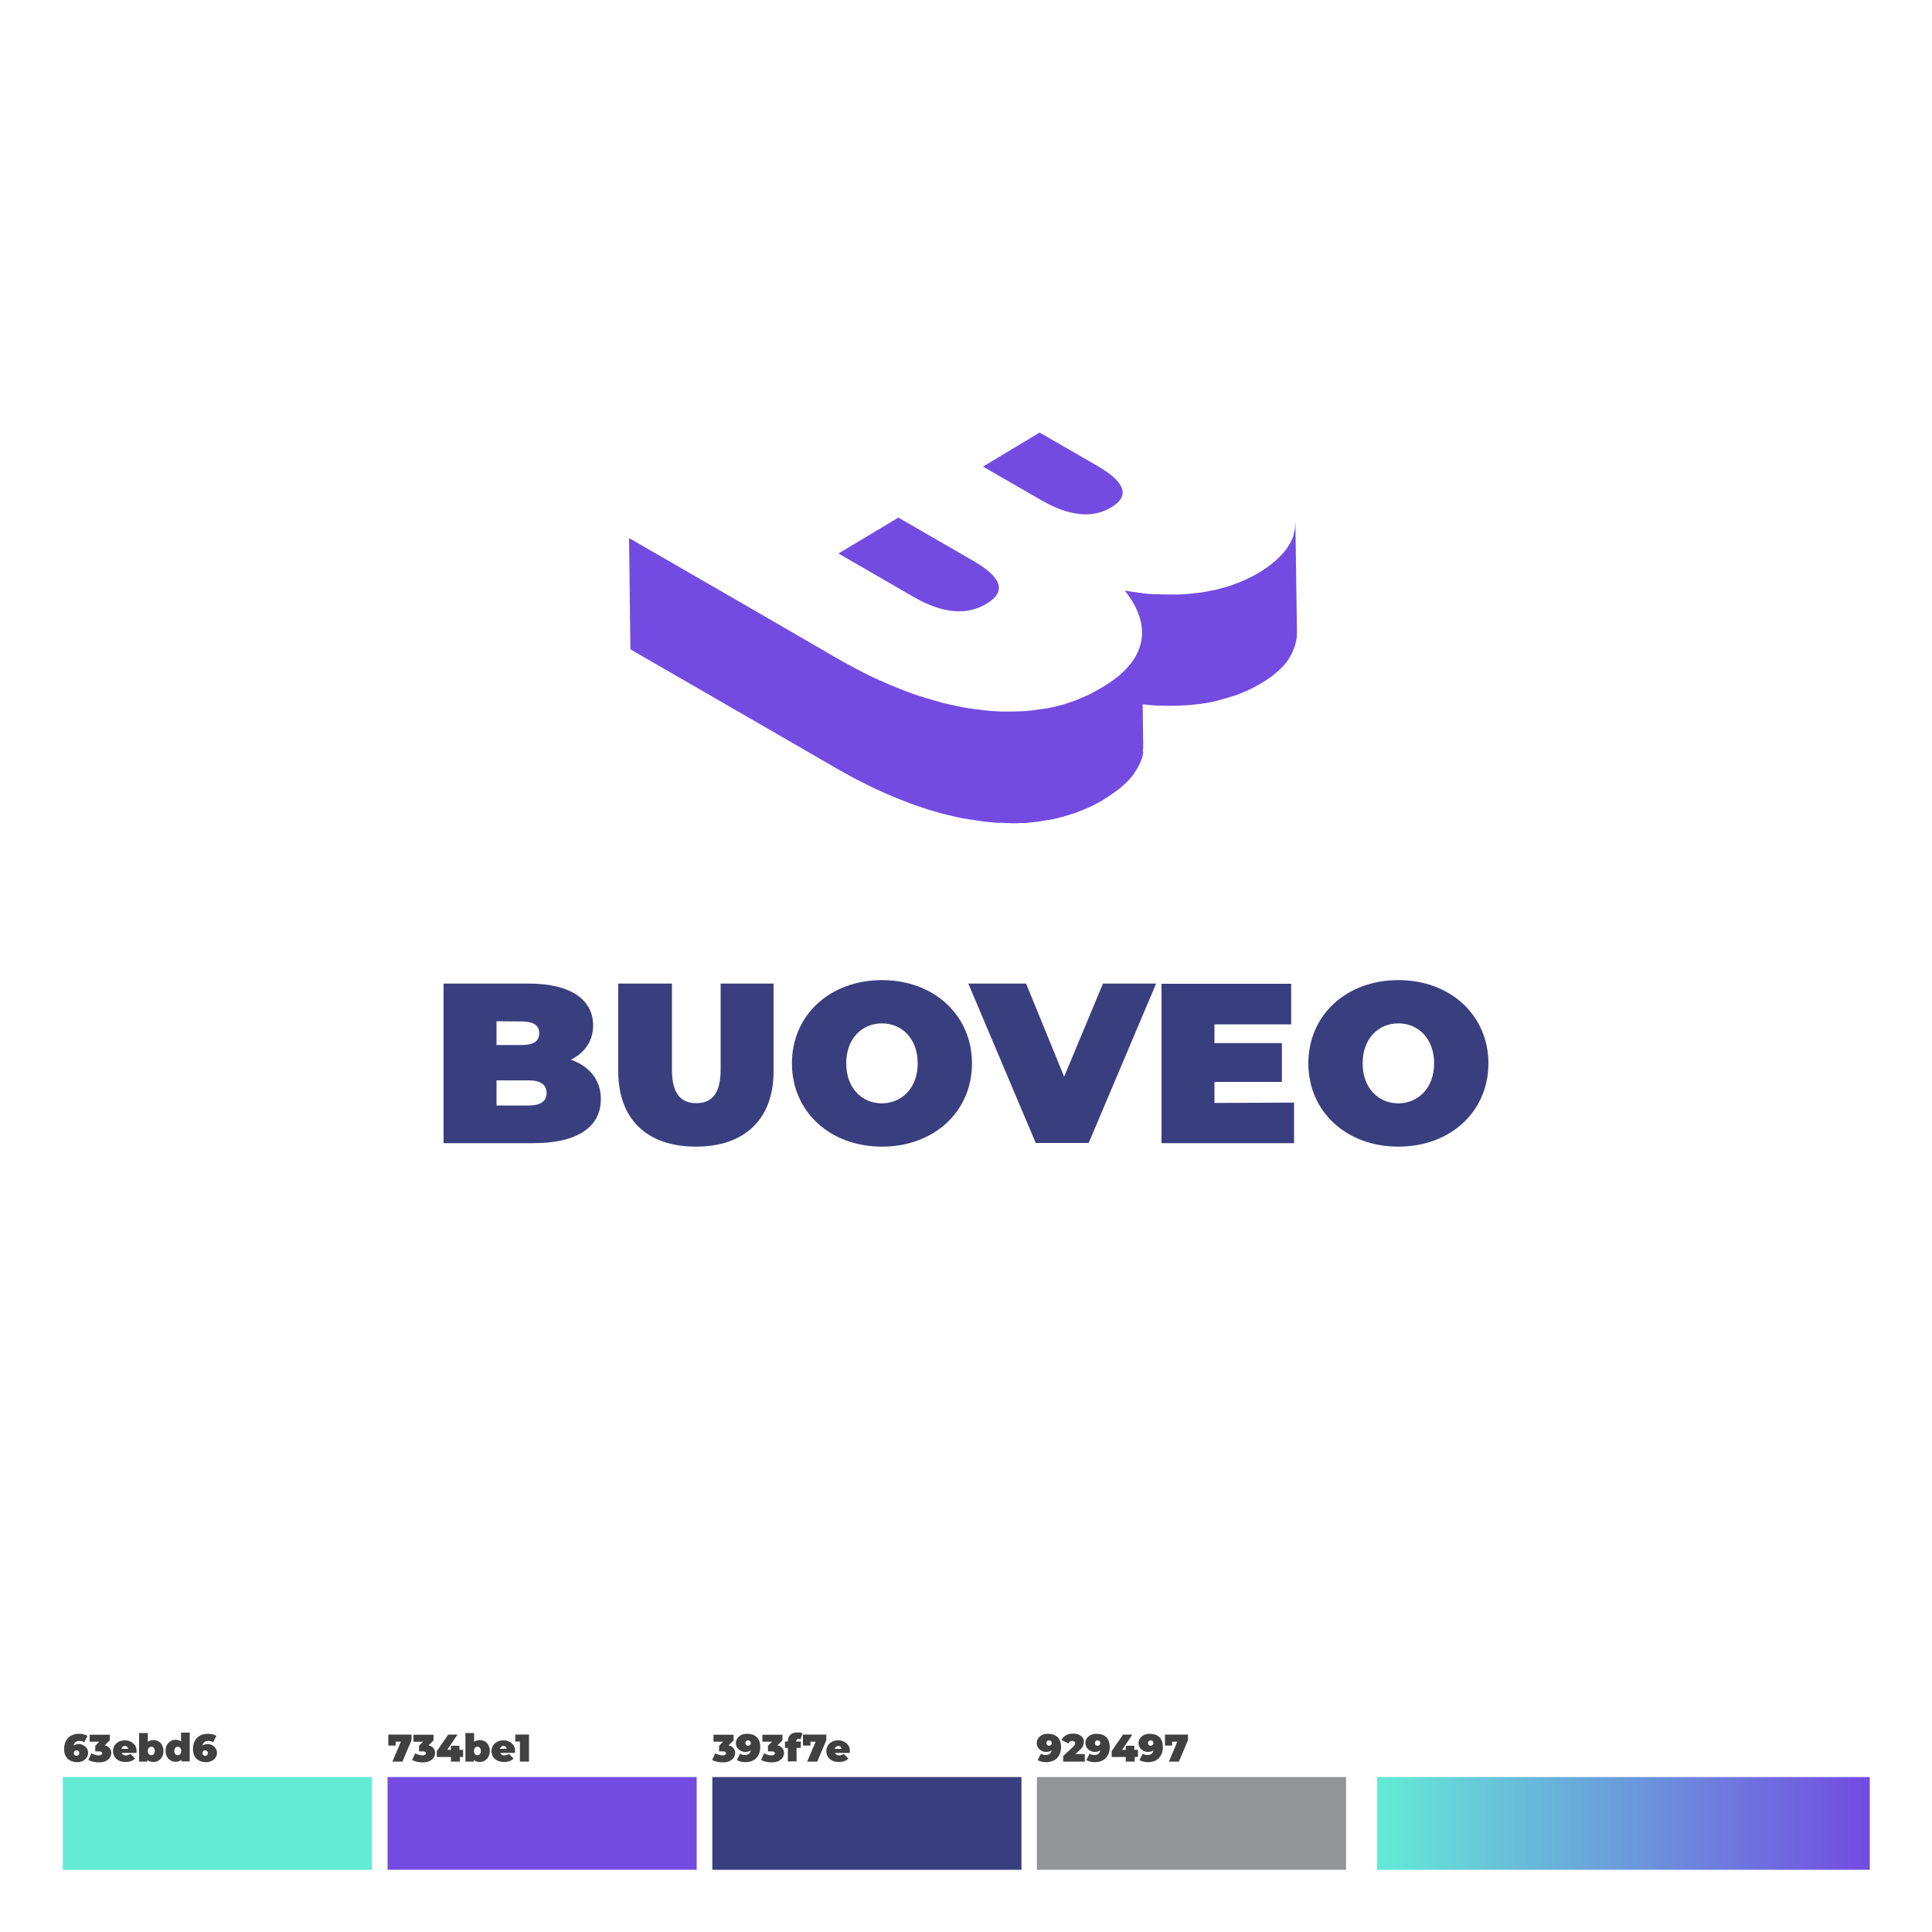 <?xml version="1.0" encoding="utf-8"?>
<!-- Generator: Adobe Illustrator 23.0.6, SVG Export Plug-In . SVG Version: 6.00 Build 0)  -->
<svg version="1.1" id="Layer_1" xmlns="http://www.w3.org/2000/svg" xmlns:xlink="http://www.w3.org/1999/xlink" x="0px" y="0px"
	 viewBox="0 0 1000 1000" style="enable-background:new 0 0 1000 1000;" xml:space="preserve">
<style type="text/css">
	.st0{fill:#FFFFFF;}
	.st1{fill:#734BE1;}
	.st2{fill:#393F7E;}
	.st3{fill:#929497;}
	.st4{fill:#63EBD6;}
	.st5{fill:url(#SVGID_1_);}
	.st6{enable-background:new    ;}
	.st7{fill:#404041;}
</style>
<rect y="0" class="st0" width="1000" height="1000"/>
<g>
	<path class="st1" d="M671.3,327.2v0.2c0,0.5,0,0.8-0.1,1.2c0,0.8,0,1.6-0.2,2.4c0,0,0,0.1,0,0.2c-0.1,0.6-0.3,1.1-0.4,1.7
		c-0.1,0.6-0.2,1.1-0.5,1.7c0,0,0,0.1,0,0.2c-0.2,0.6-0.5,1.1-0.7,1.6c-0.2,0.6-0.5,1.1-0.7,1.7v0.1c-0.2,0.4-0.5,0.7-0.6,1.1
		c-0.5,0.7-0.9,1.5-1.4,2.3c0,0.1-0.1,0.2-0.2,0.3c-0.6,0.8-1.3,1.7-2,2.5c-0.2,0.2-0.4,0.4-0.6,0.6c-0.3,0.4-0.7,0.7-1,1.1
		c-0.3,0.2-0.6,0.5-0.8,0.7c-0.7,0.6-1.5,1.3-2.3,2c-0.5,0.5-1.1,0.8-1.6,1.3c-0.9,0.6-1.8,1.3-2.8,1.9c-0.5,0.3-0.8,0.6-1.2,0.8
		c-0.4,0.2-0.8,0.5-1.1,0.7c-2.2,1.3-4.5,2.5-6.8,3.6c-0.7,0.4-1.6,0.7-2.4,1c-1.3,0.6-2.6,1.1-4,1.7c-0.3,0.1-0.7,0.2-1,0.3
		c-0.6,0.2-1.3,0.4-2,0.6c-1.8,0.6-3.7,1.1-5.5,1.6c-0.7,0.2-1.5,0.4-2.2,0.6c-0.5,0.1-0.9,0.2-1.4,0.3c-2.1,0.5-4.2,0.8-6.4,1.1
		c-0.6,0.1-1.2,0.2-1.8,0.2c-0.3,0-0.6,0-0.8,0.1c-1.7,0.2-3.5,0.4-5.3,0.5c-0.2,0-0.4,0-0.6,0h-0.2c-1.9,0.1-3.9,0.2-5.8,0.2H606
		c-0.3,0-0.6,0-1,0c-1.6,0-3.2,0-4.8-0.1c-0.3,0-0.6,0-1,0c-0.2,0-0.3,0-0.5,0c-2.2-0.1-4.3-0.3-6.5-0.6c-0.1,0-0.3,0-0.4,0
		c-0.3,0-0.5,0-0.7-0.1c-2.6-0.3-5.2-0.7-8-1.2H583c0,0,0,0-0.1,0l-0.2-16.7c4.2-4.4,6.8-9,7.9-13.9c1.8-8.6-1-17.7-8.4-27
		c0,0,0.1,0,0.2,0c2.7,0.5,5.3,0.9,8,1.2c0.4,0,0.8,0.1,1.1,0.2c1.1,0.1,2.2,0.3,3.3,0.3s2.2,0.2,3.3,0.2c0.7,0,1.3,0,2,0
		c1.1,0,2.2,0.1,3.3,0.1c0.8,0,1.7,0,2.6,0c1,0,1.9,0,2.9,0s1.9,0,2.9-0.1c0.3,0,0.6,0,0.9,0c1.7-0.1,3.5-0.3,5.2-0.5
		c0.9-0.1,1.7-0.2,2.7-0.3c1.3-0.2,2.7-0.4,4-0.6c1.3-0.3,2.6-0.6,3.8-0.8c0.1,0,0.2,0,0.3,0c0.6-0.2,1.3-0.3,1.9-0.5
		c0.8-0.2,1.7-0.5,2.5-0.7c0.1,0,0.2,0,0.3,0c0.9-0.3,1.8-0.6,2.7-0.8c0.5-0.1,0.9-0.3,1.3-0.5c0.2,0,0.5-0.1,0.6-0.2
		c0.1,0,0.2,0,0.3-0.1c0.8-0.3,1.6-0.6,2.4-0.9c0.8-0.3,1.6-0.6,2.3-1c0.8-0.3,1.6-0.6,2.4-1c1.1-0.6,2.3-1.1,3.4-1.7
		c1.1-0.6,2.3-1.2,3.4-1.9c0.8-0.5,1.6-1.1,2.4-1.6c1-0.6,1.9-1.3,2.8-2c0.6-0.4,1.1-0.8,1.6-1.3c0.8-0.6,1.6-1.3,2.3-2
		c0.5-0.5,1-0.9,1.4-1.4l0.4-0.4c0.2-0.2,0.4-0.4,0.6-0.6c0.8-0.9,1.5-1.8,2.2-2.7c0.3-0.4,0.6-0.7,0.7-1.1c0.2-0.4,0.5-0.7,0.7-1.1
		c0.1-0.2,0.2-0.4,0.4-0.6c0.1-0.2,0.2-0.4,0.3-0.6l0,0c0.1-0.3,0.2-0.6,0.4-0.8c0.3-0.6,0.6-1.1,0.7-1.7c0.1-0.3,0.2-0.6,0.3-0.8
		s0.2-0.6,0.2-0.9s0.1-0.6,0.2-0.8c0-0.3,0.1-0.6,0.2-0.9s0.2-0.6,0.2-1c0.1-0.8,0.1-1.6,0.2-2.4c0-0.4,0-0.7,0.1-1.1L671.3,327.2z"
		/>
	<path class="st1" d="M591.5,388.9c0-0.3,0.1-0.6,0.1-0.9v-0.1c0-0.3,0-0.6,0.1-0.8c0-0.1,0-0.1,0-0.2c0-0.3,0-0.6,0-0.9v-0.1
		c0-0.3,0-0.6,0-0.8V385c0-0.1,0-0.1,0-0.2l-0.7-57.6c0,0.1,0,0.2,0,0.4c0,0.3,0,0.6,0,0.8v0.1c0,0.3,0,0.6,0,0.9c0,0.1,0,0.1,0,0.2
		c0,0.3,0,0.6-0.1,0.8v0.1c0,0.3-0.1,0.6-0.1,0.9c0,0.1,0,0.1,0,0.2c0,0.3-0.1,0.6-0.2,1l0,0c-0.2,1-0.5,1.9-0.8,2.9
		c-0.4,1.1-0.9,2.3-1.5,3.4l0,0c-0.6,1.2-1.4,2.3-2.2,3.5c-0.5,0.7-1,1.3-1.6,2c-0.1,0.2-0.3,0.4-0.5,0.6c-0.8,0.9-1.6,1.8-2.5,2.6
		c-0.2,0.2-0.4,0.4-0.6,0.6c-0.7,0.7-1.5,1.4-2.3,2c-0.3,0.2-0.6,0.5-0.8,0.6c-1,0.8-2.1,1.6-3.3,2.4c-0.1,0.1-0.2,0.1-0.3,0.2
		c-1.2,0.8-2.5,1.7-3.9,2.5c-2.2,1.3-4.5,2.5-6.8,3.7c-0.8,0.4-1.6,0.7-2.3,1c-1.6,0.7-3.1,1.4-4.7,2c-2.2,0.8-4.4,1.5-6.6,2.2
		c-0.5,0.1-1.1,0.3-1.6,0.4c-1.7,0.5-3.4,0.9-5.2,1.2c-1.3,0.3-2.6,0.5-4,0.6c-1.3,0.2-2.6,0.4-4,0.6c-0.9,0.1-1.9,0.2-2.8,0.3
		c-1.6,0.1-3.3,0.3-4.9,0.3c-0.9,0-1.8,0-2.8,0.1c-1.7,0-3.4,0-5.2,0c-1,0-1.9,0-2.9-0.1c-2.5-0.1-5.1-0.3-7.7-0.6
		c-1.7-0.2-3.5-0.5-5.2-0.7c-1.5-0.2-3.1-0.4-4.6-0.7c-2.6-0.5-5.1-1-7.7-1.6c-0.6-0.1-1.1-0.3-1.7-0.4c-2-0.5-4-1-5.9-1.6
		c-1.3-0.4-2.5-0.7-3.8-1.1c-1.8-0.6-3.6-1.1-5.4-1.7c-1.2-0.4-2.5-0.8-3.7-1.3c-1.8-0.6-3.6-1.4-5.4-2.1c-1.3-0.6-2.7-1.1-4-1.6
		c-1.9-0.8-3.8-1.7-5.7-2.5c-1.3-0.6-2.5-1.1-3.8-1.7c-2.1-1-4.3-2.1-6.4-3.2c-1.1-0.6-2.2-1.1-3.2-1.7c-3.3-1.7-6.5-3.5-9.8-5.4
		l-44.7-25.9l-62.2-35.9l0.7,57.6l62.2,35.9l44.8,25.9c3.3,1.9,6.6,3.7,9.8,5.4c1.1,0.6,2.2,1.1,3.2,1.6c2.2,1.1,4.3,2.2,6.4,3.2
		c1.3,0.6,2.5,1.1,3.8,1.7c1.9,0.9,3.8,1.7,5.7,2.5c1.3,0.6,2.7,1.1,4,1.6c1.4,0.6,2.9,1.1,4.2,1.7c0.4,0.1,0.8,0.3,1.2,0.4
		c1.2,0.5,2.5,0.9,3.7,1.3c1.8,0.6,3.6,1.2,5.4,1.8c1.3,0.4,2.5,0.7,3.8,1.1c1,0.3,2.1,0.6,3.1,0.9c1,0.2,1.9,0.5,2.9,0.7
		c0.6,0.1,1.1,0.3,1.7,0.4c2.3,0.6,4.6,1.1,6.9,1.5c0.3,0,0.5,0.1,0.8,0.1c1.5,0.3,3.1,0.5,4.6,0.7c1.2,0.2,2.5,0.4,3.7,0.6
		c0.5,0,1,0.1,1.6,0.2c2.2,0.2,4.3,0.4,6.5,0.6c0.4,0,0.8,0,1.3,0c1,0,1.9,0,2.9,0.1c1,0,2,0.1,3,0.1c0.7,0,1.4,0,2.1,0
		c0.9,0,1.9,0,2.8-0.1c0.6,0,1.3,0,1.9,0c1,0,2-0.2,3-0.3c0.9-0.1,1.9-0.1,2.8-0.3c0.4,0,0.7,0,1.1-0.1c1-0.1,1.9-0.3,2.9-0.5
		c1.3-0.2,2.6-0.4,4-0.6c0.3,0,0.6-0.1,1-0.2c1.4-0.3,2.9-0.7,4.3-1.1c0.5-0.1,1.1-0.2,1.6-0.4c2.1-0.6,4.2-1.3,6.3-2
		c0.1,0,0.2-0.1,0.3-0.1c1.6-0.6,3.2-1.3,4.8-2c0.8-0.3,1.6-0.6,2.3-1c2.3-1.1,4.6-2.3,6.8-3.7c0.5-0.3,1-0.6,1.4-0.9
		c0.8-0.5,1.6-1.1,2.4-1.6c0.1-0.1,0.2-0.1,0.3-0.2c1.1-0.8,2.2-1.6,3.3-2.4c0.3-0.2,0.6-0.5,0.8-0.6c0.8-0.7,1.6-1.4,2.3-2.1
		c0.2-0.2,0.4-0.4,0.6-0.5c0.1-0.1,0.2-0.1,0.2-0.2c0.8-0.8,1.6-1.6,2.3-2.4c0.1-0.2,0.3-0.4,0.5-0.6c0.5-0.6,0.9-1.1,1.3-1.7
		c0.1-0.1,0.1-0.2,0.2-0.4c0.8-1.1,1.6-2.3,2.2-3.5l0,0l0,0c0.6-1.1,1.1-2.3,1.5-3.4c0-0.1,0.1-0.1,0.1-0.2c0.3-0.9,0.6-1.8,0.7-2.7
		l-0.4-29.2l0.4,29.2c0-0.3,0.1-0.6,0.2-1v-0.1C591.5,389,591.5,389,591.5,388.9z"/>
	<path class="st1" d="M575.2,262.6c-9.8,5.9-21.9,4.6-36.4-3.8l-30-17.3l29.3-17.6l30,17.3C582.5,249.6,585,256.7,575.2,262.6z"/>
	<path class="st1" d="M510.6,312.5c-10.3,6.2-22.8,5-37.5-3.4L434,286.5l31-18.6l39.1,22.6C518.7,299,521,306.3,510.6,312.5z"/>
	<g>
		<path class="st2" d="M311,568.9c0,14.4-12.1,22.8-34.9,22.8h-46.5v-82.6h44.1c22.8,0,33.3,9.1,33.3,21.6c0,7.7-3.9,14-11.5,17.8
			C305.3,552,311,559.1,311,568.9z M257,528.6v12.3h13c6.3,0,9.1-2.1,9.1-6.1s-2.9-6.1-9.1-6.1L257,528.6L257,528.6z M282.9,565.7
			c0-4.2-3.1-6.5-9.2-6.5H257v13h16.7C279.8,572.2,282.9,570,282.9,565.7z"/>
		<path class="st2" d="M320,554.5v-45.4h27.8v44.6c0,12.6,4.8,17.3,12.6,17.3s12.6-4.7,12.6-17.3v-44.6h27.4v45.4
			c0,24.7-14.9,39-40.2,39C334.9,593.5,320,579.3,320,554.5z"/>
		<path class="st2" d="M409.9,550.4c0-25,19.7-43.1,46.6-43.1s46.6,18.2,46.6,43.1c0,25-19.7,43.1-46.6,43.1
			S409.9,575.4,409.9,550.4z M475,550.4c0-12.8-8.2-20.7-18.5-20.7s-18.5,7.8-18.5,20.7c0,12.8,8.2,20.7,18.5,20.7
			C466.7,571,475,563.2,475,550.4z"/>
		<path class="st2" d="M598.4,509.1l-34.9,82.5h-27.4l-34.9-82.5h29.9l19.7,48.2l20.1-48.2L598.4,509.1L598.4,509.1z"/>
		<path class="st2" d="M669.8,570.7v21h-68.6v-82.5h67.1v21h-39.7v9.7h34.9V560h-34.9v10.9L669.8,570.7L669.8,570.7z"/>
		<path class="st2" d="M677.2,550.4c0-25,19.7-43.1,46.6-43.1c26.9,0,46.6,18.2,46.6,43.1c0,25-19.7,43.1-46.6,43.1
			S677.2,575.4,677.2,550.4z M742.3,550.4c0-12.8-8.2-20.7-18.5-20.7s-18.5,7.8-18.5,20.7c0,12.8,8.2,20.7,18.5,20.7
			C734,571,742.3,563.2,742.3,550.4z"/>
	</g>
</g>
<rect x="536.7" y="919.8" class="st3" width="160" height="48"/>
<rect x="368.7" y="919.8" class="st2" width="160" height="48"/>
<rect x="32.5" y="919.8" class="st4" width="160" height="48"/>
<rect x="200.6" y="919.8" class="st1" width="160" height="48"/>
<linearGradient id="SVGID_1_" gradientUnits="userSpaceOnUse" x1="712.785" y1="125.757" x2="967.785" y2="125.757" gradientTransform="matrix(-1 0 0 1 1680.585 818.043)">
	<stop  offset="0" style="stop-color:#734BE1"/>
	<stop  offset="1" style="stop-color:#63EBD6"/>
</linearGradient>
<rect x="712.8" y="919.8" class="st5" width="255" height="48"/>
<g class="st6">
	<path class="st7" d="M379.6,904.8c0.6,0.7,0.9,1.5,0.9,2.5c0,0.8-0.2,1.6-0.7,2.4s-1.2,1.3-2.1,1.8s-2.2,0.7-3.6,0.7
		c-1,0-2-0.1-2.9-0.3s-1.8-0.5-2.6-0.9l1.6-3.5c0.6,0.3,1.2,0.6,1.9,0.8c0.7,0.2,1.3,0.3,1.9,0.3c0.5,0,1-0.1,1.3-0.3
		c0.3-0.2,0.5-0.5,0.5-0.8c0-0.6-0.6-1-1.7-1h-1.9v-2.9l2.1-2.1h-5v-3.6h10.4v2.9l-2.6,2.6C378.2,903.6,379,904.1,379.6,904.8z"/>
	<path class="st7" d="M390.4,898.2c1,0.5,1.8,1.3,2.3,2.3c0.6,1,0.8,2.3,0.8,3.8c0,1.6-0.3,3-1,4.2c-0.6,1.2-1.6,2.1-2.7,2.7
		c-1.2,0.6-2.5,0.9-4.1,0.9c-0.8,0-1.6-0.1-2.4-0.3c-0.8-0.2-1.4-0.5-1.9-0.8l1.7-3.3c0.7,0.5,1.5,0.7,2.5,0.7c0.8,0,1.5-0.2,2-0.6
		c0.5-0.4,0.9-1,1-1.8c-0.7,0.5-1.7,0.8-2.8,0.8c-0.9,0-1.6-0.2-2.4-0.6c-0.7-0.4-1.3-0.9-1.8-1.6s-0.7-1.5-0.7-2.3
		c0-1,0.2-1.8,0.8-2.6c0.5-0.7,1.2-1.3,2-1.7c0.9-0.4,1.8-0.6,2.9-0.6C388.2,897.4,389.4,897.7,390.4,898.2z M388.2,903.2
		c0.3-0.3,0.4-0.6,0.4-1c0-0.4-0.1-0.8-0.4-1c-0.3-0.3-0.6-0.4-1-0.4c-0.4,0-0.8,0.1-1,0.4c-0.3,0.3-0.4,0.6-0.4,1
		c0,0.4,0.1,0.8,0.4,1c0.3,0.3,0.6,0.4,1,0.4C387.6,903.6,387.9,903.4,388.2,903.2z"/>
	<path class="st7" d="M404.9,904.8c0.6,0.7,0.9,1.5,0.9,2.5c0,0.8-0.2,1.6-0.7,2.4s-1.2,1.3-2.1,1.8s-2.2,0.7-3.6,0.7
		c-1,0-2-0.1-2.9-0.3s-1.8-0.5-2.6-0.9l1.6-3.5c0.6,0.3,1.2,0.6,1.9,0.8c0.7,0.2,1.3,0.3,1.9,0.3c0.5,0,1-0.1,1.3-0.3
		c0.3-0.2,0.5-0.5,0.5-0.8c0-0.6-0.6-1-1.7-1h-1.9v-2.9l2.1-2.1h-5v-3.6H405v2.9l-2.6,2.6C403.5,903.6,404.3,904.1,404.9,904.8z"/>
	<path class="st7" d="M412.1,901.4h2.4v3.3h-2.2v7h-4.5v-7h-1.5v-3.3h1.5v-0.1c0-1.4,0.4-2.6,1.3-3.4c0.9-0.8,2.1-1.2,3.6-1.2
		c0.5,0,1,0,1.5,0.1c0.5,0.1,0.9,0.2,1.2,0.4l-1.1,3.1c-0.4-0.2-0.7-0.3-1-0.3c-0.3,0-0.6,0.1-0.8,0.3
		C412.2,900.7,412.1,901,412.1,901.4L412.1,901.4z"/>
	<path class="st7" d="M427.7,897.8v2.9l-4.7,11.1h-5.2l4.4-10.3h-2.7v2h-3.9v-5.7H427.7z"/>
	<path class="st7" d="M439.8,907.3h-7.6c0.2,0.4,0.4,0.7,0.8,1c0.4,0.2,0.8,0.3,1.4,0.3c0.5,0,0.9-0.1,1.2-0.2
		c0.3-0.1,0.7-0.3,1.1-0.6l2.4,2.4c-1.1,1.2-2.7,1.8-4.8,1.8c-1.3,0-2.5-0.2-3.5-0.7c-1-0.5-1.8-1.2-2.3-2c-0.5-0.9-0.8-1.8-0.8-2.9
		c0-1.1,0.3-2.1,0.8-2.9c0.5-0.9,1.3-1.5,2.2-2c0.9-0.5,2-0.7,3.2-0.7c1.1,0,2.1,0.2,3,0.7c0.9,0.4,1.6,1.1,2.2,1.9s0.8,1.9,0.8,3.1
		C439.9,906.4,439.9,906.7,439.8,907.3z M432.7,904.1c-0.3,0.3-0.5,0.6-0.6,1.1h3.5c-0.1-0.5-0.3-0.8-0.6-1.1s-0.7-0.4-1.2-0.4
		C433.4,903.7,433,903.8,432.7,904.1z"/>
</g>
<g class="st6">
	<path class="st7" d="M213,897.8v2.9l-4.7,11.1h-5.2l4.4-10.3h-2.7v2H201v-5.7H213z"/>
	<path class="st7" d="M224.3,904.8c0.6,0.7,0.9,1.5,0.9,2.5c0,0.8-0.2,1.6-0.7,2.4s-1.2,1.3-2.1,1.8s-2.2,0.7-3.6,0.7
		c-1,0-2-0.1-2.9-0.3s-1.8-0.5-2.6-0.9l1.6-3.5c0.6,0.3,1.2,0.6,1.9,0.8c0.7,0.2,1.3,0.3,1.9,0.3c0.5,0,1-0.1,1.3-0.3
		c0.3-0.2,0.5-0.5,0.5-0.8c0-0.6-0.6-1-1.7-1h-1.9v-2.9l2.1-2.1h-5v-3.6h10.4v2.9l-2.6,2.6C222.9,903.6,223.7,904.1,224.3,904.8z"/>
	<path class="st7" d="M239.8,909.4H238v2.4h-4.6v-2.4h-7.3v-3l5.9-8.6h4.8l-5.3,7.9h1.9v-2.1h4.4v2.1h1.9V909.4z"/>
	<path class="st7" d="M250.9,901.3c0.8,0.5,1.4,1.1,1.9,2c0.5,0.9,0.7,1.9,0.7,3c0,1.1-0.2,2.1-0.7,3c-0.5,0.9-1.1,1.5-1.9,2
		c-0.8,0.5-1.7,0.7-2.7,0.7c-1.3,0-2.3-0.4-3-1.1v0.9h-4.3v-14.8h4.5v4.6c0.6-0.6,1.6-0.9,2.8-0.9
		C249.2,900.6,250,900.9,250.9,901.3z M248.4,907.9c0.3-0.4,0.5-0.9,0.5-1.6c0-0.7-0.2-1.2-0.5-1.6c-0.3-0.4-0.8-0.6-1.3-0.6
		s-0.9,0.2-1.3,0.6c-0.3,0.4-0.5,0.9-0.5,1.6c0,0.7,0.2,1.2,0.5,1.6c0.3,0.4,0.8,0.6,1.3,0.6S248.1,908.3,248.4,907.9z"/>
	<path class="st7" d="M266.5,907.3h-7.6c0.2,0.4,0.4,0.7,0.8,1c0.4,0.2,0.8,0.3,1.4,0.3c0.5,0,0.9-0.1,1.2-0.2
		c0.3-0.1,0.7-0.3,1.1-0.6l2.4,2.4c-1.1,1.2-2.7,1.8-4.8,1.8c-1.3,0-2.5-0.2-3.5-0.7c-1-0.5-1.8-1.2-2.3-2c-0.5-0.9-0.8-1.8-0.8-2.9
		c0-1.1,0.3-2.1,0.8-2.9c0.5-0.9,1.3-1.5,2.2-2c0.9-0.5,2-0.7,3.2-0.7c1.1,0,2.1,0.2,3,0.7c0.9,0.4,1.6,1.1,2.2,1.9s0.8,1.9,0.8,3.1
		C266.5,906.4,266.5,906.7,266.5,907.3z M259.4,904.1c-0.3,0.3-0.5,0.6-0.6,1.1h3.5c-0.1-0.5-0.3-0.8-0.6-1.1s-0.7-0.4-1.2-0.4
		C260.1,903.7,259.7,903.8,259.4,904.1z"/>
	<path class="st7" d="M273.8,897.8v14h-4.7v-10.4h-2.4v-3.6H273.8z"/>
</g>
<g class="st6">
	<path class="st7" d="M43.1,903.3c0.7,0.4,1.3,0.9,1.8,1.6s0.7,1.5,0.7,2.3c0,1-0.2,1.8-0.8,2.6c-0.5,0.7-1.2,1.3-2,1.7
		c-0.9,0.4-1.8,0.6-2.9,0.6c-1.3,0-2.5-0.3-3.5-0.8c-1-0.5-1.8-1.3-2.4-2.3c-0.6-1-0.8-2.3-0.8-3.8c0-1.6,0.3-3,1-4.2
		c0.6-1.2,1.6-2.1,2.7-2.7c1.2-0.6,2.5-0.9,4.1-0.9c0.8,0,1.6,0.1,2.4,0.3c0.8,0.2,1.4,0.5,1.9,0.8l-1.7,3.3
		c-0.7-0.5-1.5-0.7-2.5-0.7c-0.8,0-1.5,0.2-2,0.6c-0.5,0.4-0.9,1-1,1.8c0.7-0.5,1.7-0.8,2.8-0.8C41.6,902.7,42.4,902.9,43.1,903.3z
		 M40.6,908.4c0.3-0.3,0.4-0.6,0.4-1c0-0.4-0.1-0.8-0.4-1c-0.3-0.3-0.6-0.4-1-0.4s-0.8,0.1-1,0.4s-0.4,0.6-0.4,1
		c0,0.4,0.1,0.8,0.4,1c0.3,0.3,0.6,0.4,1,0.4S40.3,908.7,40.6,908.4z"/>
	<path class="st7" d="M56.7,904.8c0.6,0.7,0.9,1.5,0.9,2.5c0,0.8-0.2,1.6-0.7,2.4s-1.2,1.3-2.1,1.8s-2.2,0.7-3.6,0.7
		c-1,0-2-0.1-2.9-0.3s-1.8-0.5-2.6-0.9l1.6-3.5c0.6,0.3,1.2,0.6,1.9,0.8c0.7,0.2,1.3,0.3,1.9,0.3c0.5,0,1-0.1,1.3-0.3
		c0.3-0.2,0.5-0.5,0.5-0.8c0-0.6-0.6-1-1.7-1h-1.9v-2.9l2.1-2.1h-5v-3.6h10.4v2.9l-2.6,2.6C55.3,903.6,56.1,904.1,56.7,904.8z"/>
	<path class="st7" d="M70.6,907.3H63c0.2,0.4,0.4,0.7,0.8,1c0.4,0.2,0.8,0.3,1.4,0.3c0.5,0,0.9-0.1,1.2-0.2c0.3-0.1,0.7-0.3,1.1-0.6
		l2.4,2.4c-1.1,1.2-2.7,1.8-4.8,1.8c-1.3,0-2.5-0.2-3.5-0.7c-1-0.5-1.8-1.2-2.3-2c-0.5-0.9-0.8-1.8-0.8-2.9c0-1.1,0.3-2.1,0.8-2.9
		c0.5-0.9,1.3-1.5,2.2-2c0.9-0.5,2-0.7,3.2-0.7c1.1,0,2.1,0.2,3,0.7c0.9,0.4,1.6,1.1,2.2,1.9s0.8,1.9,0.8,3.1
		C70.7,906.4,70.7,906.7,70.6,907.3z M63.5,904.1c-0.3,0.3-0.5,0.6-0.6,1.1h3.5c-0.1-0.5-0.3-0.8-0.6-1.1s-0.7-0.4-1.2-0.4
		C64.2,903.7,63.8,903.8,63.5,904.1z"/>
	<path class="st7" d="M82,901.3c0.8,0.5,1.4,1.1,1.9,2c0.5,0.9,0.7,1.9,0.7,3c0,1.1-0.2,2.1-0.7,3c-0.5,0.9-1.1,1.5-1.9,2
		c-0.8,0.5-1.7,0.7-2.7,0.7c-1.3,0-2.3-0.4-3-1.1v0.9h-4.3v-14.8h4.5v4.6c0.6-0.6,1.6-0.9,2.8-0.9C80.4,900.6,81.2,900.9,82,901.3z
		 M79.6,907.9c0.3-0.4,0.5-0.9,0.5-1.6c0-0.7-0.2-1.2-0.5-1.6c-0.3-0.4-0.8-0.6-1.3-0.6s-0.9,0.2-1.3,0.6c-0.3,0.4-0.5,0.9-0.5,1.6
		c0,0.7,0.2,1.2,0.5,1.6c0.3,0.4,0.8,0.6,1.3,0.6S79.3,908.3,79.6,907.9z"/>
	<path class="st7" d="M98.2,896.9v14.8h-4.3v-0.9c-0.7,0.7-1.7,1.1-3,1.1c-1,0-1.8-0.2-2.6-0.7s-1.4-1.1-1.9-2
		c-0.5-0.9-0.7-1.9-0.7-3c0-1.1,0.2-2.1,0.7-3c0.5-0.9,1.1-1.5,1.9-2s1.7-0.7,2.6-0.7c1.2,0,2.1,0.3,2.8,0.9v-4.6H98.2z M93.3,907.9
		c0.3-0.4,0.5-0.9,0.5-1.6c0-0.7-0.2-1.2-0.5-1.6c-0.3-0.4-0.8-0.6-1.3-0.6s-0.9,0.2-1.3,0.6c-0.3,0.4-0.5,0.9-0.5,1.6
		c0,0.7,0.2,1.2,0.5,1.6c0.3,0.4,0.8,0.6,1.3,0.6S92.9,908.3,93.3,907.9z"/>
	<path class="st7" d="M109.8,903.3c0.7,0.4,1.3,0.9,1.8,1.6s0.7,1.5,0.7,2.3c0,1-0.2,1.8-0.8,2.6c-0.5,0.7-1.2,1.3-2,1.7
		c-0.9,0.4-1.8,0.6-2.9,0.6c-1.3,0-2.5-0.3-3.5-0.8c-1-0.5-1.8-1.3-2.4-2.3c-0.6-1-0.8-2.3-0.8-3.8c0-1.6,0.3-3,1-4.2
		c0.6-1.2,1.6-2.1,2.7-2.7c1.2-0.6,2.5-0.9,4.1-0.9c0.8,0,1.6,0.1,2.4,0.3c0.8,0.2,1.4,0.5,1.9,0.8l-1.7,3.3
		c-0.7-0.5-1.5-0.7-2.5-0.7c-0.8,0-1.5,0.2-2,0.6c-0.5,0.4-0.9,1-1,1.8c0.7-0.5,1.7-0.8,2.8-0.8C108.2,902.7,109,902.9,109.8,903.3z
		 M107.2,908.4c0.3-0.3,0.4-0.6,0.4-1c0-0.4-0.1-0.8-0.4-1c-0.3-0.3-0.6-0.4-1-0.4s-0.8,0.1-1,0.4s-0.4,0.6-0.4,1
		c0,0.4,0.1,0.8,0.4,1c0.3,0.3,0.6,0.4,1,0.4S106.9,908.7,107.2,908.4z"/>
</g>
<g class="st6">
	<path class="st7" d="M546.1,898.2c1,0.5,1.8,1.3,2.3,2.3s0.8,2.3,0.8,3.8c0,1.6-0.3,3-1,4.2c-0.6,1.2-1.6,2.1-2.7,2.7
		c-1.2,0.6-2.5,0.9-4.1,0.9c-0.8,0-1.6-0.1-2.4-0.3c-0.8-0.2-1.4-0.5-1.9-0.8l1.7-3.3c0.7,0.5,1.5,0.7,2.5,0.7c0.8,0,1.5-0.2,2-0.6
		c0.5-0.4,0.9-1,1-1.8c-0.7,0.5-1.7,0.8-2.8,0.8c-0.9,0-1.6-0.2-2.4-0.6c-0.7-0.4-1.3-0.9-1.8-1.6c-0.4-0.7-0.7-1.5-0.7-2.3
		c0-1,0.2-1.8,0.8-2.6c0.5-0.7,1.2-1.3,2-1.7c0.9-0.4,1.8-0.6,2.9-0.6C543.9,897.4,545.1,897.7,546.1,898.2z M544,903.2
		c0.3-0.3,0.4-0.6,0.4-1c0-0.4-0.1-0.8-0.4-1c-0.3-0.3-0.6-0.4-1-0.4c-0.4,0-0.8,0.1-1,0.4c-0.3,0.3-0.4,0.6-0.4,1
		c0,0.4,0.1,0.8,0.4,1c0.3,0.3,0.6,0.4,1,0.4C543.3,903.6,543.7,903.4,544,903.2z"/>
	<path class="st7" d="M561.5,908.1v3.7h-11.2v-2.9l5.1-4.7c0.4-0.4,0.7-0.8,0.9-1.1c0.1-0.3,0.2-0.6,0.2-0.9c0-0.3-0.1-0.6-0.4-0.8
		s-0.6-0.3-1-0.3c-0.4,0-0.8,0.1-1.2,0.3s-0.7,0.5-0.9,1l-3.6-1.8c0.5-1,1.3-1.8,2.3-2.4s2.3-0.9,3.7-0.9c1.1,0,2.1,0.2,2.9,0.5
		c0.9,0.4,1.5,0.9,2,1.5c0.5,0.7,0.7,1.4,0.7,2.3c0,0.8-0.2,1.5-0.5,2.2c-0.3,0.7-1,1.4-1.9,2.3l-2,1.8H561.5z"/>
	<path class="st7" d="M571.3,898.2c1,0.5,1.8,1.3,2.3,2.3s0.8,2.3,0.8,3.8c0,1.6-0.3,3-1,4.2c-0.6,1.2-1.6,2.1-2.7,2.7
		c-1.2,0.6-2.5,0.9-4.1,0.9c-0.8,0-1.6-0.1-2.4-0.3c-0.8-0.2-1.4-0.5-1.9-0.8l1.7-3.3c0.7,0.5,1.5,0.7,2.5,0.7c0.8,0,1.5-0.2,2-0.6
		c0.5-0.4,0.9-1,1-1.8c-0.7,0.5-1.7,0.8-2.8,0.8c-0.9,0-1.6-0.2-2.4-0.6c-0.7-0.4-1.3-0.9-1.8-1.6c-0.4-0.7-0.7-1.5-0.7-2.3
		c0-1,0.2-1.8,0.8-2.6c0.5-0.7,1.2-1.3,2-1.7c0.9-0.4,1.8-0.6,2.9-0.6C569.1,897.4,570.3,897.7,571.3,898.2z M569.1,903.2
		c0.3-0.3,0.4-0.6,0.4-1c0-0.4-0.1-0.8-0.4-1c-0.3-0.3-0.6-0.4-1-0.4c-0.4,0-0.8,0.1-1,0.4c-0.3,0.3-0.4,0.6-0.4,1
		c0,0.4,0.1,0.8,0.4,1c0.3,0.3,0.6,0.4,1,0.4C568.5,903.6,568.9,903.4,569.1,903.2z"/>
	<path class="st7" d="M589.2,909.4h-1.9v2.4h-4.6v-2.4h-7.3v-3l5.9-8.6h4.8l-5.3,7.9h1.9v-2.1h4.4v2.1h1.9V909.4z"/>
	<path class="st7" d="M598.8,898.2c1,0.5,1.8,1.3,2.3,2.3s0.8,2.3,0.8,3.8c0,1.6-0.3,3-1,4.2c-0.6,1.2-1.6,2.1-2.7,2.7
		c-1.2,0.6-2.5,0.9-4.1,0.9c-0.8,0-1.6-0.1-2.4-0.3c-0.8-0.2-1.4-0.5-1.9-0.8l1.7-3.3c0.7,0.5,1.5,0.7,2.5,0.7c0.8,0,1.5-0.2,2-0.6
		c0.5-0.4,0.9-1,1-1.8c-0.7,0.5-1.7,0.8-2.8,0.8c-0.9,0-1.6-0.2-2.4-0.6c-0.7-0.4-1.3-0.9-1.8-1.6c-0.4-0.7-0.7-1.5-0.7-2.3
		c0-1,0.2-1.8,0.8-2.6c0.5-0.7,1.2-1.3,2-1.7c0.9-0.4,1.8-0.6,2.9-0.6C596.6,897.4,597.8,897.7,598.8,898.2z M596.6,903.2
		c0.3-0.3,0.4-0.6,0.4-1c0-0.4-0.1-0.8-0.4-1c-0.3-0.3-0.6-0.4-1-0.4c-0.4,0-0.8,0.1-1,0.4c-0.3,0.3-0.4,0.6-0.4,1
		c0,0.4,0.1,0.8,0.4,1c0.3,0.3,0.6,0.4,1,0.4C596,903.6,596.3,903.4,596.6,903.2z"/>
	<path class="st7" d="M614.9,897.8v2.9l-4.7,11.1h-5.2l4.4-10.3h-2.7v2H603v-5.7H614.9z"/>
</g>
</svg>
